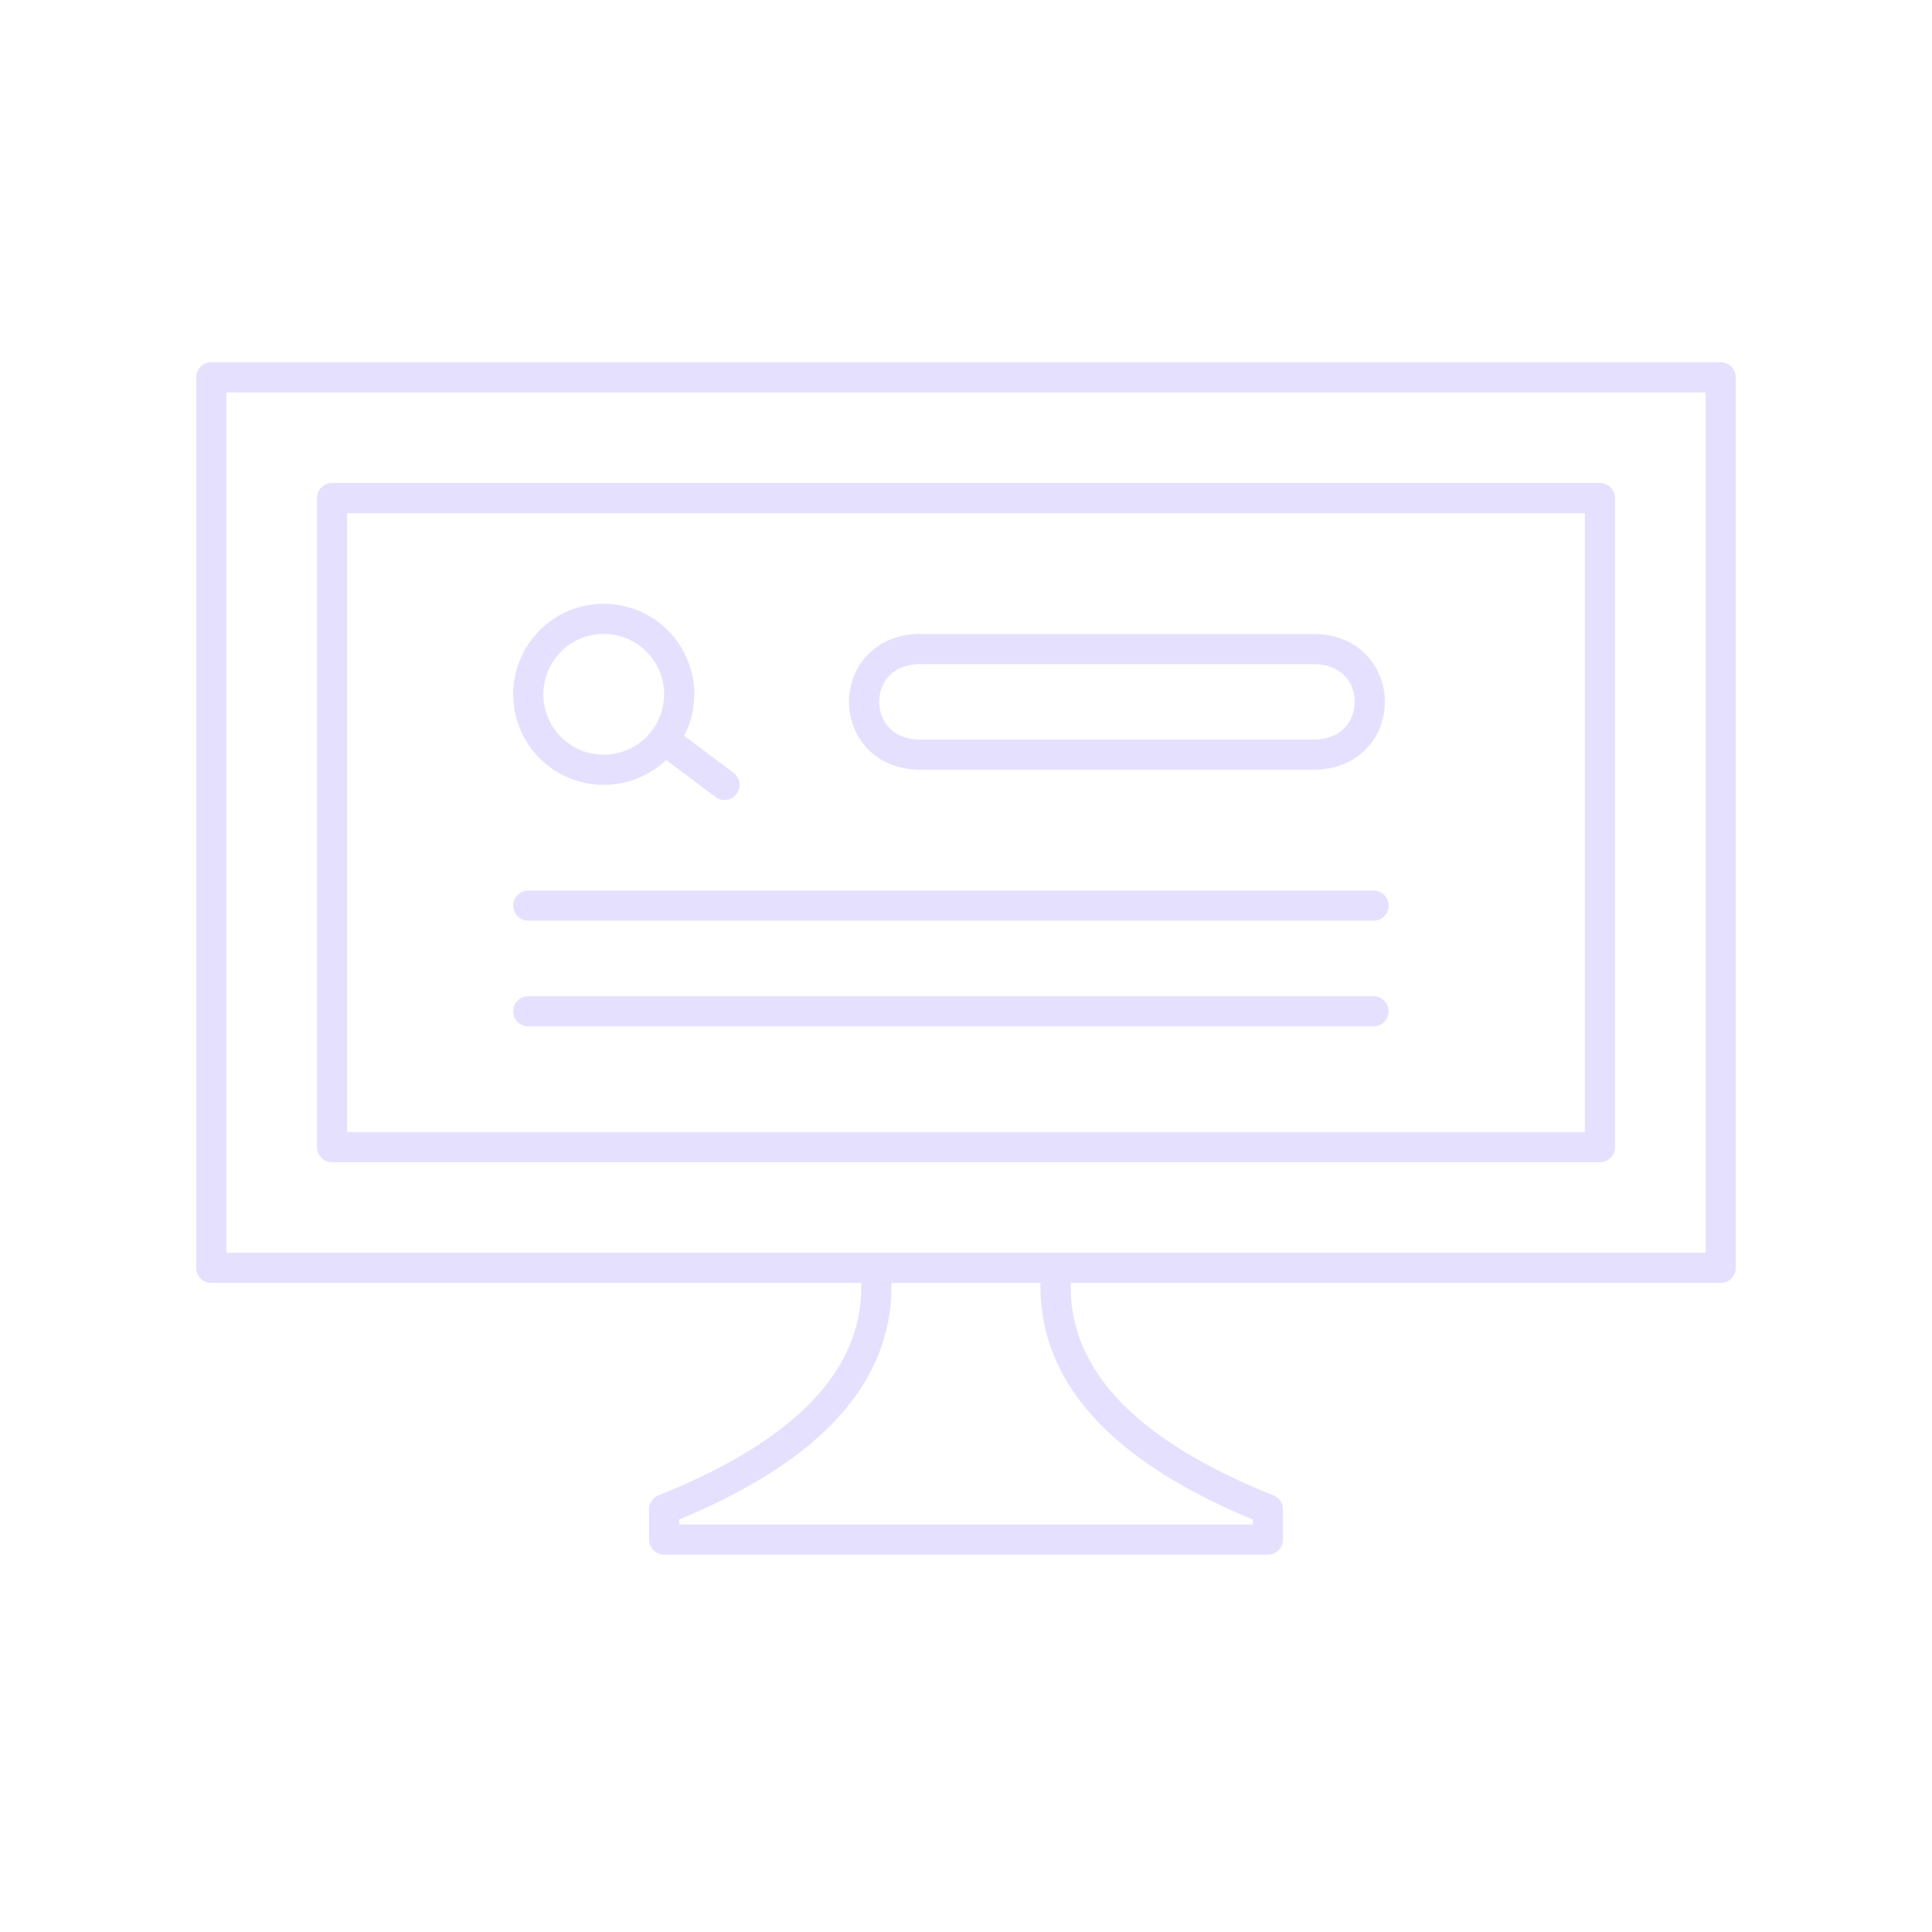 <svg xmlns="http://www.w3.org/2000/svg" viewBox="0 0 128 128" fill="none" stroke="#E6E0FF" stroke-width="2" stroke-linecap="round" stroke-linejoin="round"><path d="M22 33V76h84V33Zm92 51H14V25H114ZM70 84q-1 10 14 16v2H44v-2q15-6 14-16ZM61 43H87c5 0 5 7 0 7H61c-5 0-5-7 0-7M44 49l4 3Za1 1 0 00-8-6 1 1 0 008 6ZM35 60H91m0 7H35"/></svg>
